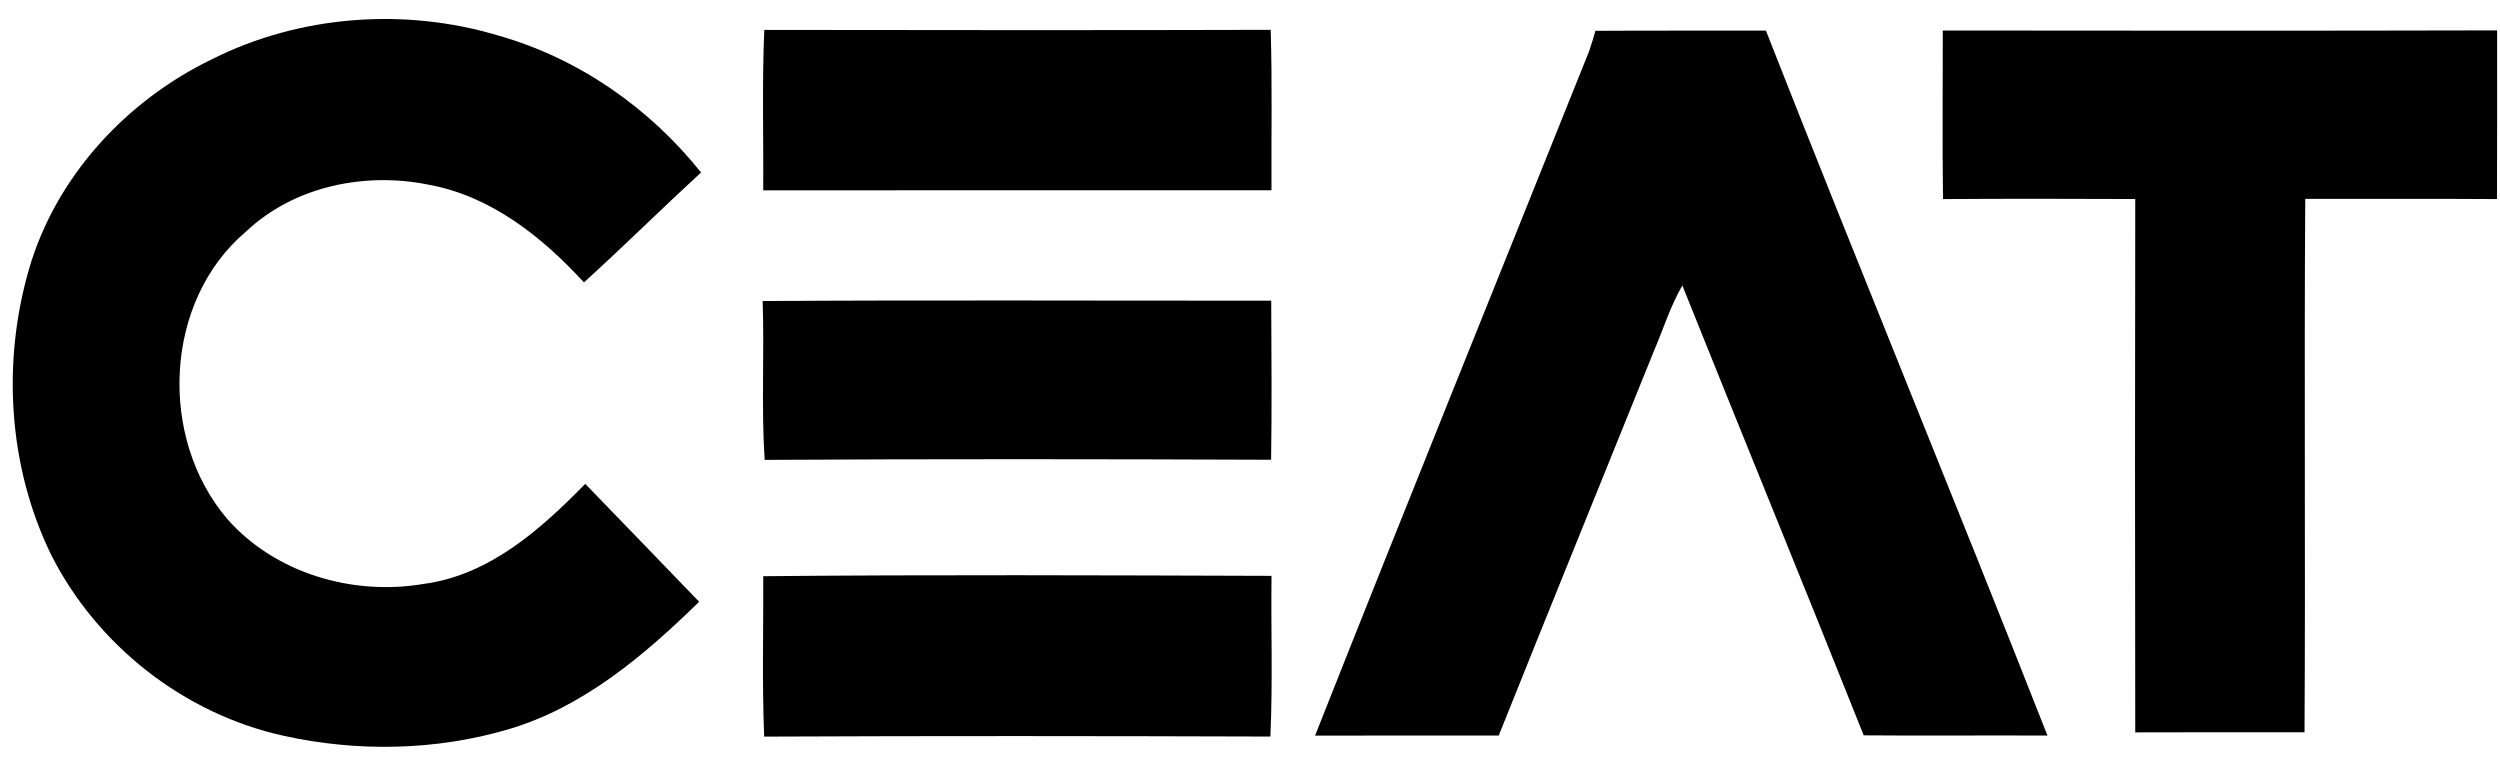 <svg width="79" height="24" viewBox="0 0 79 24" fill="none" xmlns="http://www.w3.org/2000/svg">
<path d="M6.709 1.866C9.481 0.477 12.789 0.233 15.752 1.125C18.28 1.841 20.524 3.409 22.153 5.45C20.908 6.596 19.706 7.786 18.453 8.924C17.143 7.5 15.538 6.211 13.583 5.844C11.56 5.422 9.31 5.872 7.781 7.311C5.167 9.515 5 13.842 7.179 16.396C8.686 18.117 11.149 18.833 13.378 18.453C15.461 18.18 17.087 16.728 18.493 15.29C19.692 16.533 20.898 17.769 22.093 19.016C20.361 20.706 18.436 22.347 16.065 23.046C13.771 23.722 11.289 23.766 8.959 23.25C5.813 22.559 3.057 20.389 1.615 17.528C0.261 14.752 0.061 11.461 0.915 8.508C1.762 5.588 3.983 3.181 6.709 1.866Z" fill="black"/>
<path d="M50.415 0.974C52.212 0.962 54.008 0.972 55.803 0.968C58.726 8.411 61.776 15.804 64.7 23.244C62.763 23.233 60.828 23.254 58.893 23.237C57.003 18.489 55.062 13.764 53.162 9.02C52.778 9.686 52.552 10.425 52.249 11.128C50.62 15.168 48.978 19.199 47.36 23.243C45.424 23.244 43.489 23.239 41.556 23.246C44.412 16.027 47.327 8.829 50.215 1.621C50.288 1.407 50.355 1.191 50.415 0.974Z" fill="black"/>
<path d="M61.399 6.291C61.376 4.516 61.392 2.74 61.392 0.964C67.23 0.97 73.069 0.975 78.909 0.96C78.909 2.736 78.913 4.513 78.905 6.291C76.885 6.277 74.866 6.287 72.846 6.285C72.808 11.902 72.856 17.521 72.823 23.14C71.039 23.14 69.256 23.136 67.474 23.143C67.464 17.524 67.464 11.908 67.474 6.289C65.448 6.281 63.425 6.277 61.399 6.291Z" fill="black"/>
<path d="M24.152 0.945C29.486 0.952 34.82 0.958 40.154 0.943C40.206 2.631 40.169 4.321 40.179 6.012C34.825 6.015 29.47 6.014 24.117 6.014C24.131 4.323 24.077 2.633 24.152 0.945Z" fill="black"/>
<path d="M24.1 9.513C29.457 9.478 34.814 9.505 40.171 9.501C40.175 11.176 40.194 12.853 40.167 14.528C34.833 14.507 29.497 14.501 24.163 14.532C24.054 12.861 24.157 11.186 24.1 9.513Z" fill="black"/>
<path d="M24.119 18.208C29.472 18.157 34.827 18.18 40.18 18.197C40.159 19.889 40.222 21.583 40.144 23.275C34.812 23.258 29.48 23.252 24.148 23.277C24.08 21.589 24.126 19.898 24.119 18.208Z" fill="black"/>
</svg>
